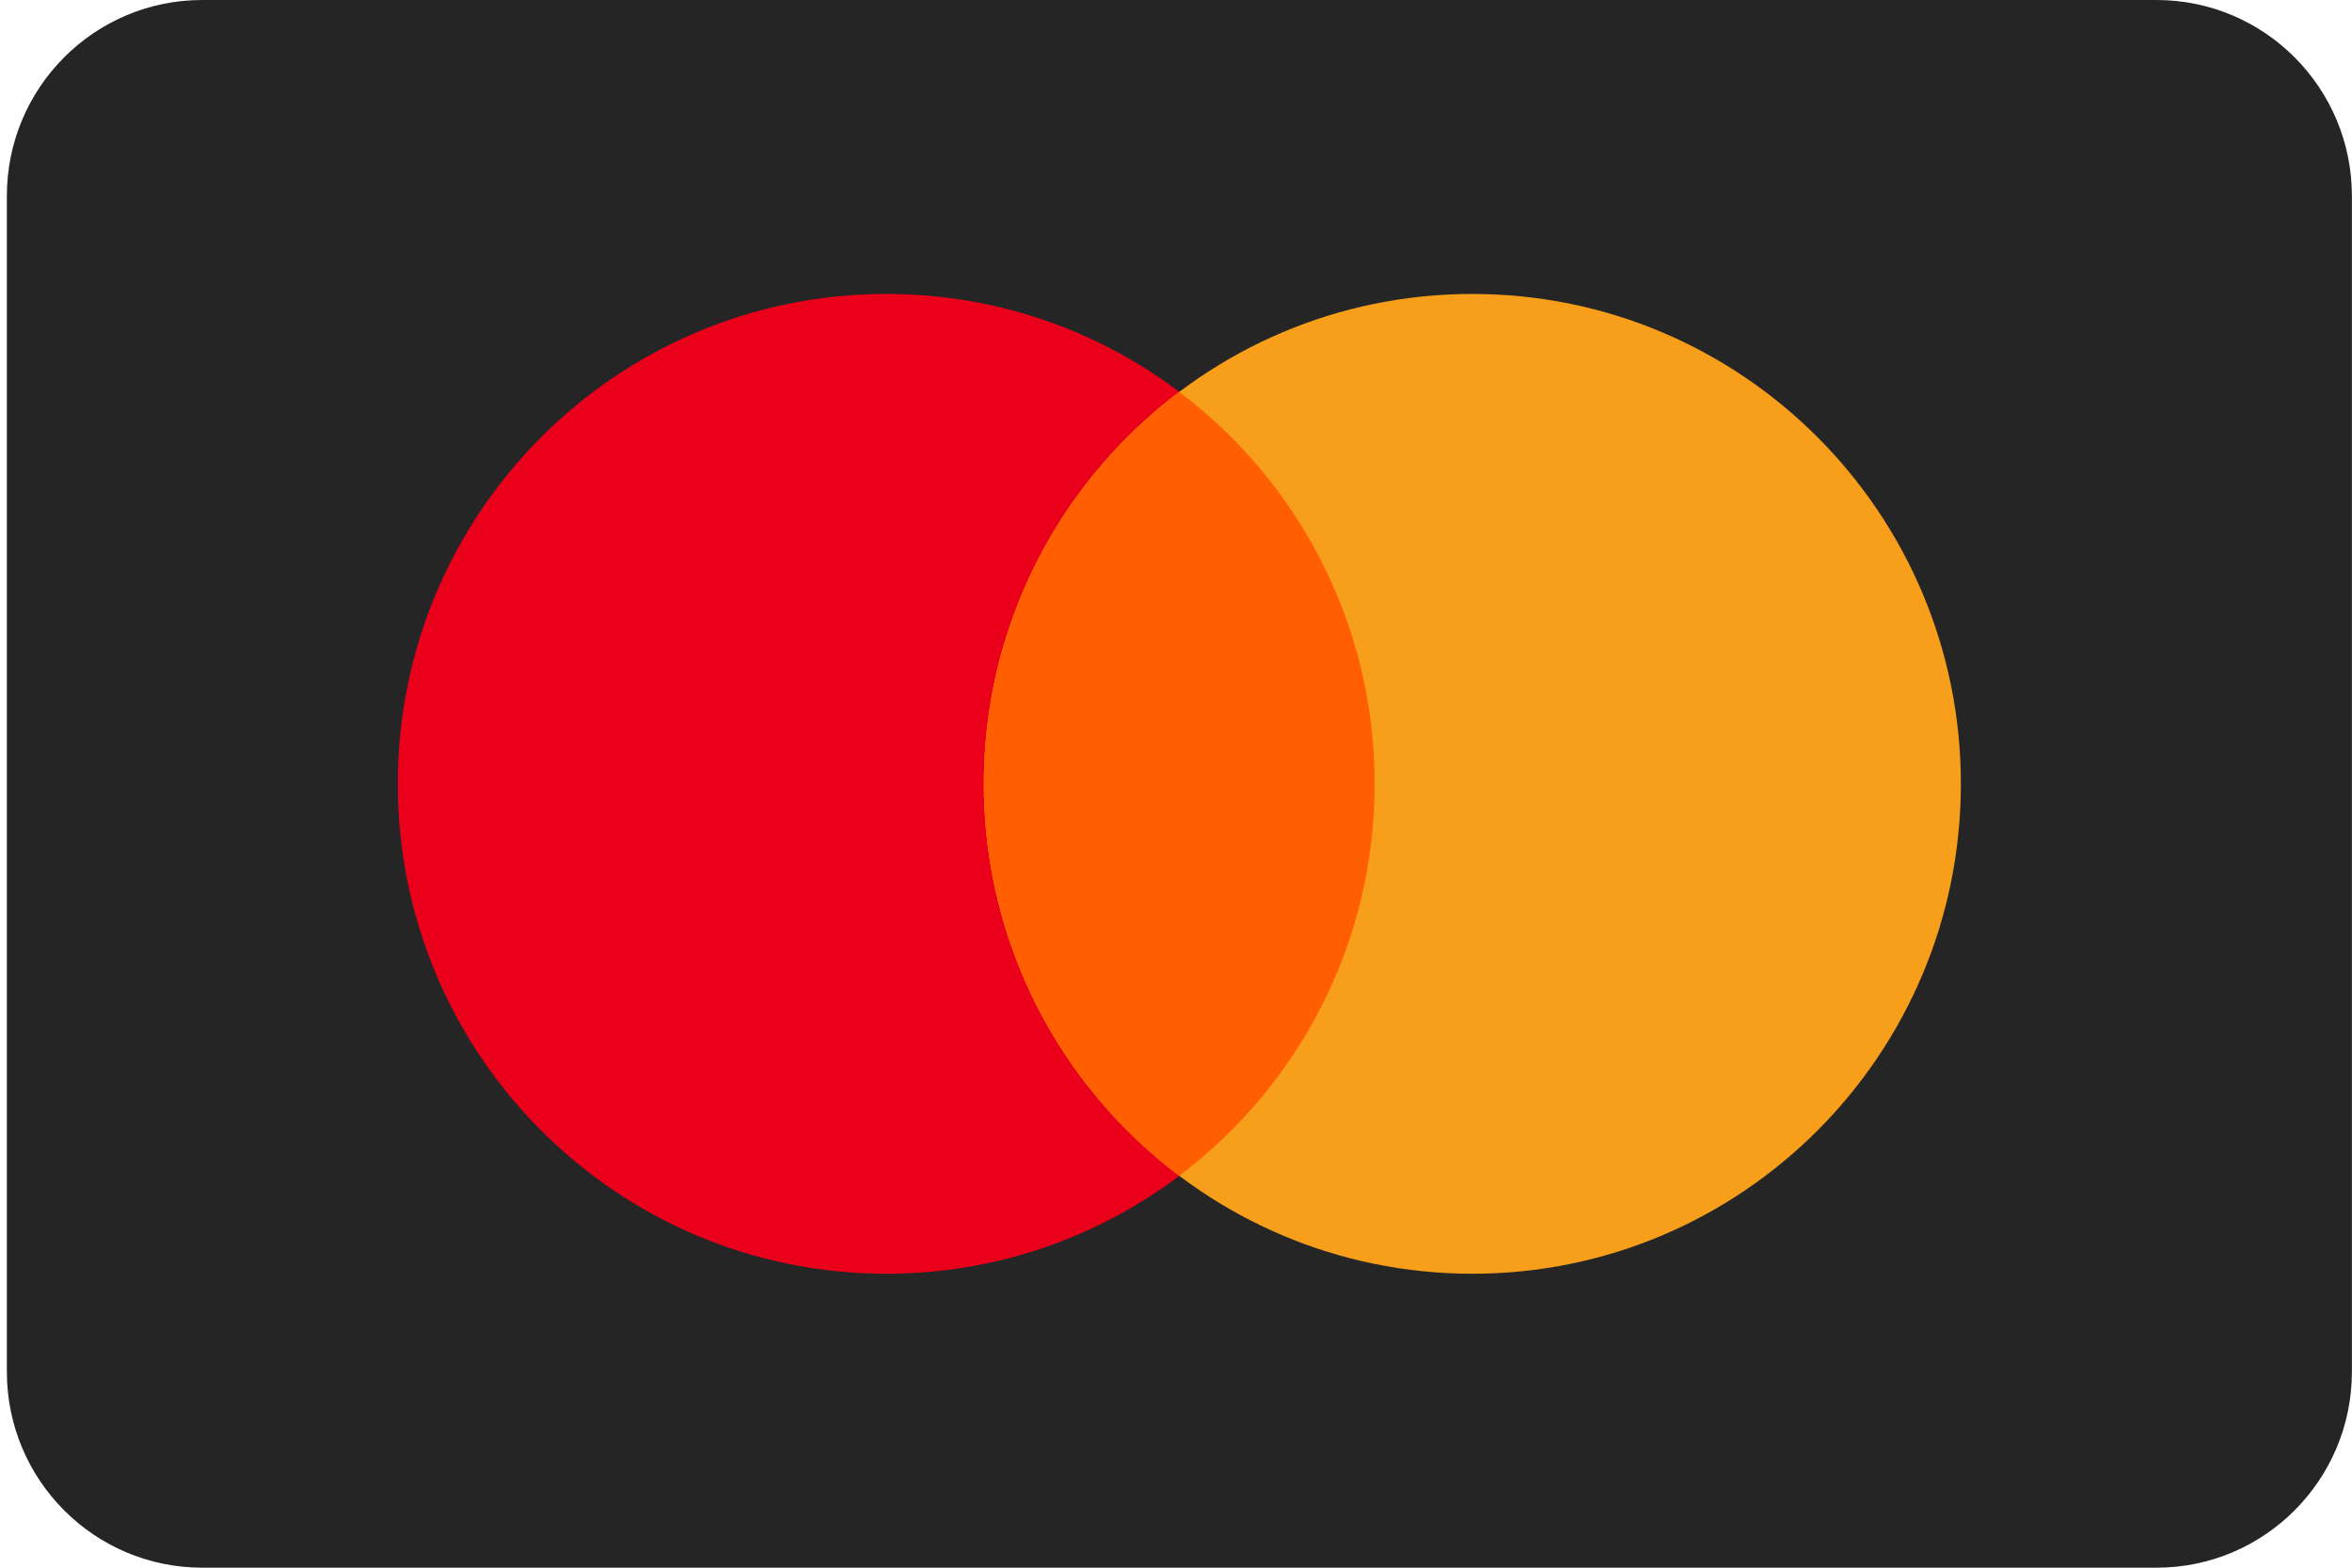 <svg width="24" height="16" viewBox="0 0 24 16" fill="none" xmlns="http://www.w3.org/2000/svg">
    <g clip-path="url(#clip0_285_16262)">
        <path d="M22.005 0H2.064C0.963 0 0.07 0.895 0.07 2V14C0.07 15.105 0.963 16 2.064 16H22.005C23.106 16 23.999 15.105 23.999 14V2C23.999 0.895 23.106 0 22.005 0Z" fill="#252525" />
        <path d="M9.044 13C11.797 13 14.029 10.761 14.029 8C14.029 5.239 11.797 3 9.044 3C6.291 3 4.059 5.239 4.059 8C4.059 10.761 6.291 13 9.044 13Z" fill="#EB001B" />
        <path d="M15.024 13C17.777 13 20.009 10.761 20.009 8C20.009 5.239 17.777 3 15.024 3C12.271 3 10.039 5.239 10.039 8C10.039 10.761 12.271 13 15.024 13Z" fill="#F79E1B" />
        <path fill-rule="evenodd" clip-rule="evenodd" d="M12.033 4C13.244 4.912 14.027 6.364 14.027 8C14.027 9.636 13.244 11.088 12.033 12C10.822 11.088 10.039 9.636 10.039 8C10.039 6.364 10.822 4.912 12.033 4Z" fill="#FF5F00" />
    </g>
    <defs>
        <clipPath id="clip0_285_16262">
            <rect width="23.929" height="16" fill="white" transform="translate(0.07)" />
        </clipPath>
    </defs>
</svg>
